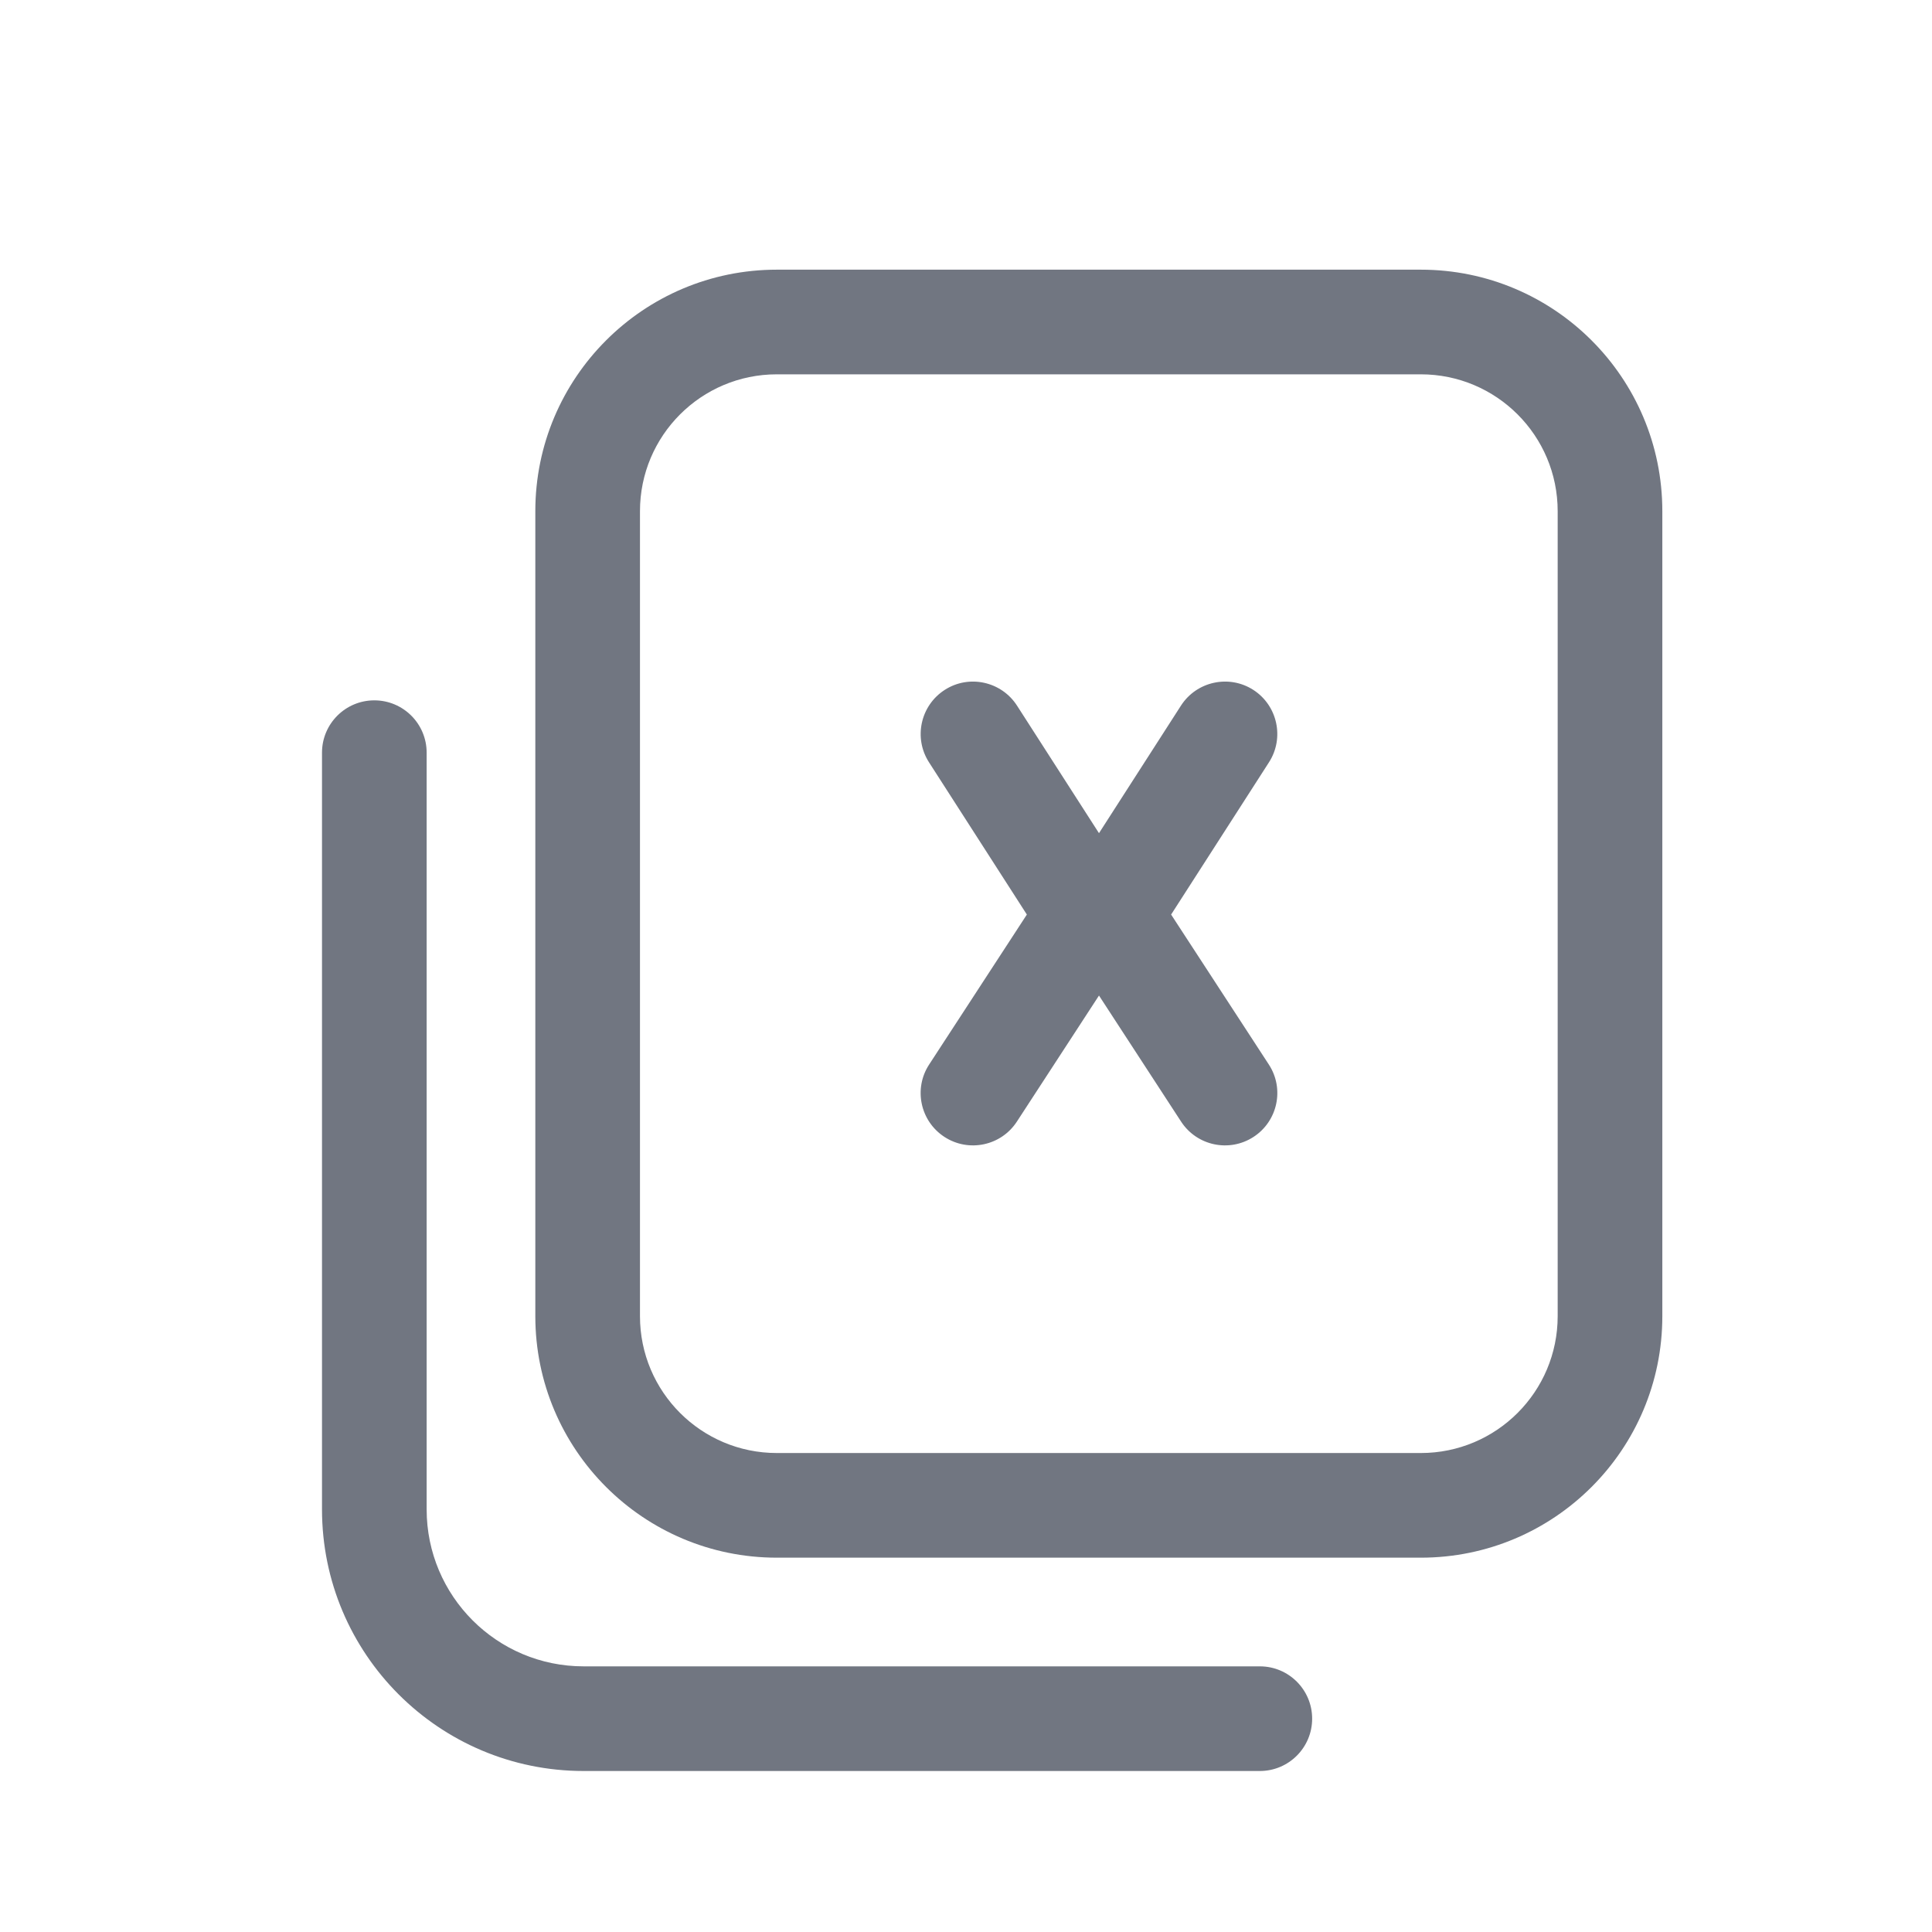 <svg width="24" height="24" viewBox="0 0 24 24" fill="none" xmlns="http://www.w3.org/2000/svg">
<path d="M11.736 8.57C11.434 8.764 11.346 9.167 11.54 9.469L12.756 11.361L11.542 13.224C11.346 13.524 11.431 13.927 11.732 14.123C12.033 14.319 12.436 14.234 12.632 13.933L13.652 12.367L14.672 13.933C14.868 14.234 15.271 14.319 15.572 14.123C15.873 13.927 15.958 13.524 15.762 13.224L14.548 11.361L15.764 9.469C15.958 9.167 15.87 8.764 15.569 8.57C15.267 8.376 14.864 8.464 14.67 8.766L13.652 10.35L12.634 8.766C12.44 8.464 12.037 8.376 11.736 8.57Z" fill="#717681"/>
<path fill-rule="evenodd" clip-rule="evenodd" d="M20.65 6.35C20.65 4.693 19.307 3.35 17.65 3.35H9.65C7.993 3.35 6.65 4.693 6.65 6.35V16.35C6.65 18.007 7.993 19.35 9.65 19.35H17.65C19.307 19.35 20.65 18.007 20.65 16.35V6.35ZM17.65 4.65H9.65C8.711 4.65 7.95 5.411 7.95 6.35V16.35C7.95 17.289 8.711 18.05 9.65 18.05H17.65C18.589 18.05 19.35 17.289 19.35 16.35V6.35C19.35 5.411 18.589 4.65 17.65 4.65Z" fill="#717681"/>
<path d="M4.65 8.7C4.291 8.7 4 8.991 4 9.35V18.75C4 20.545 5.455 22 7.25 22H15.65C16.009 22 16.3 21.709 16.3 21.35C16.3 20.991 16.009 20.7 15.65 20.7H7.25C6.173 20.7 5.3 19.827 5.3 18.75V9.35C5.3 8.991 5.009 8.7 4.65 8.7Z" fill="#717681"/>
</svg>

